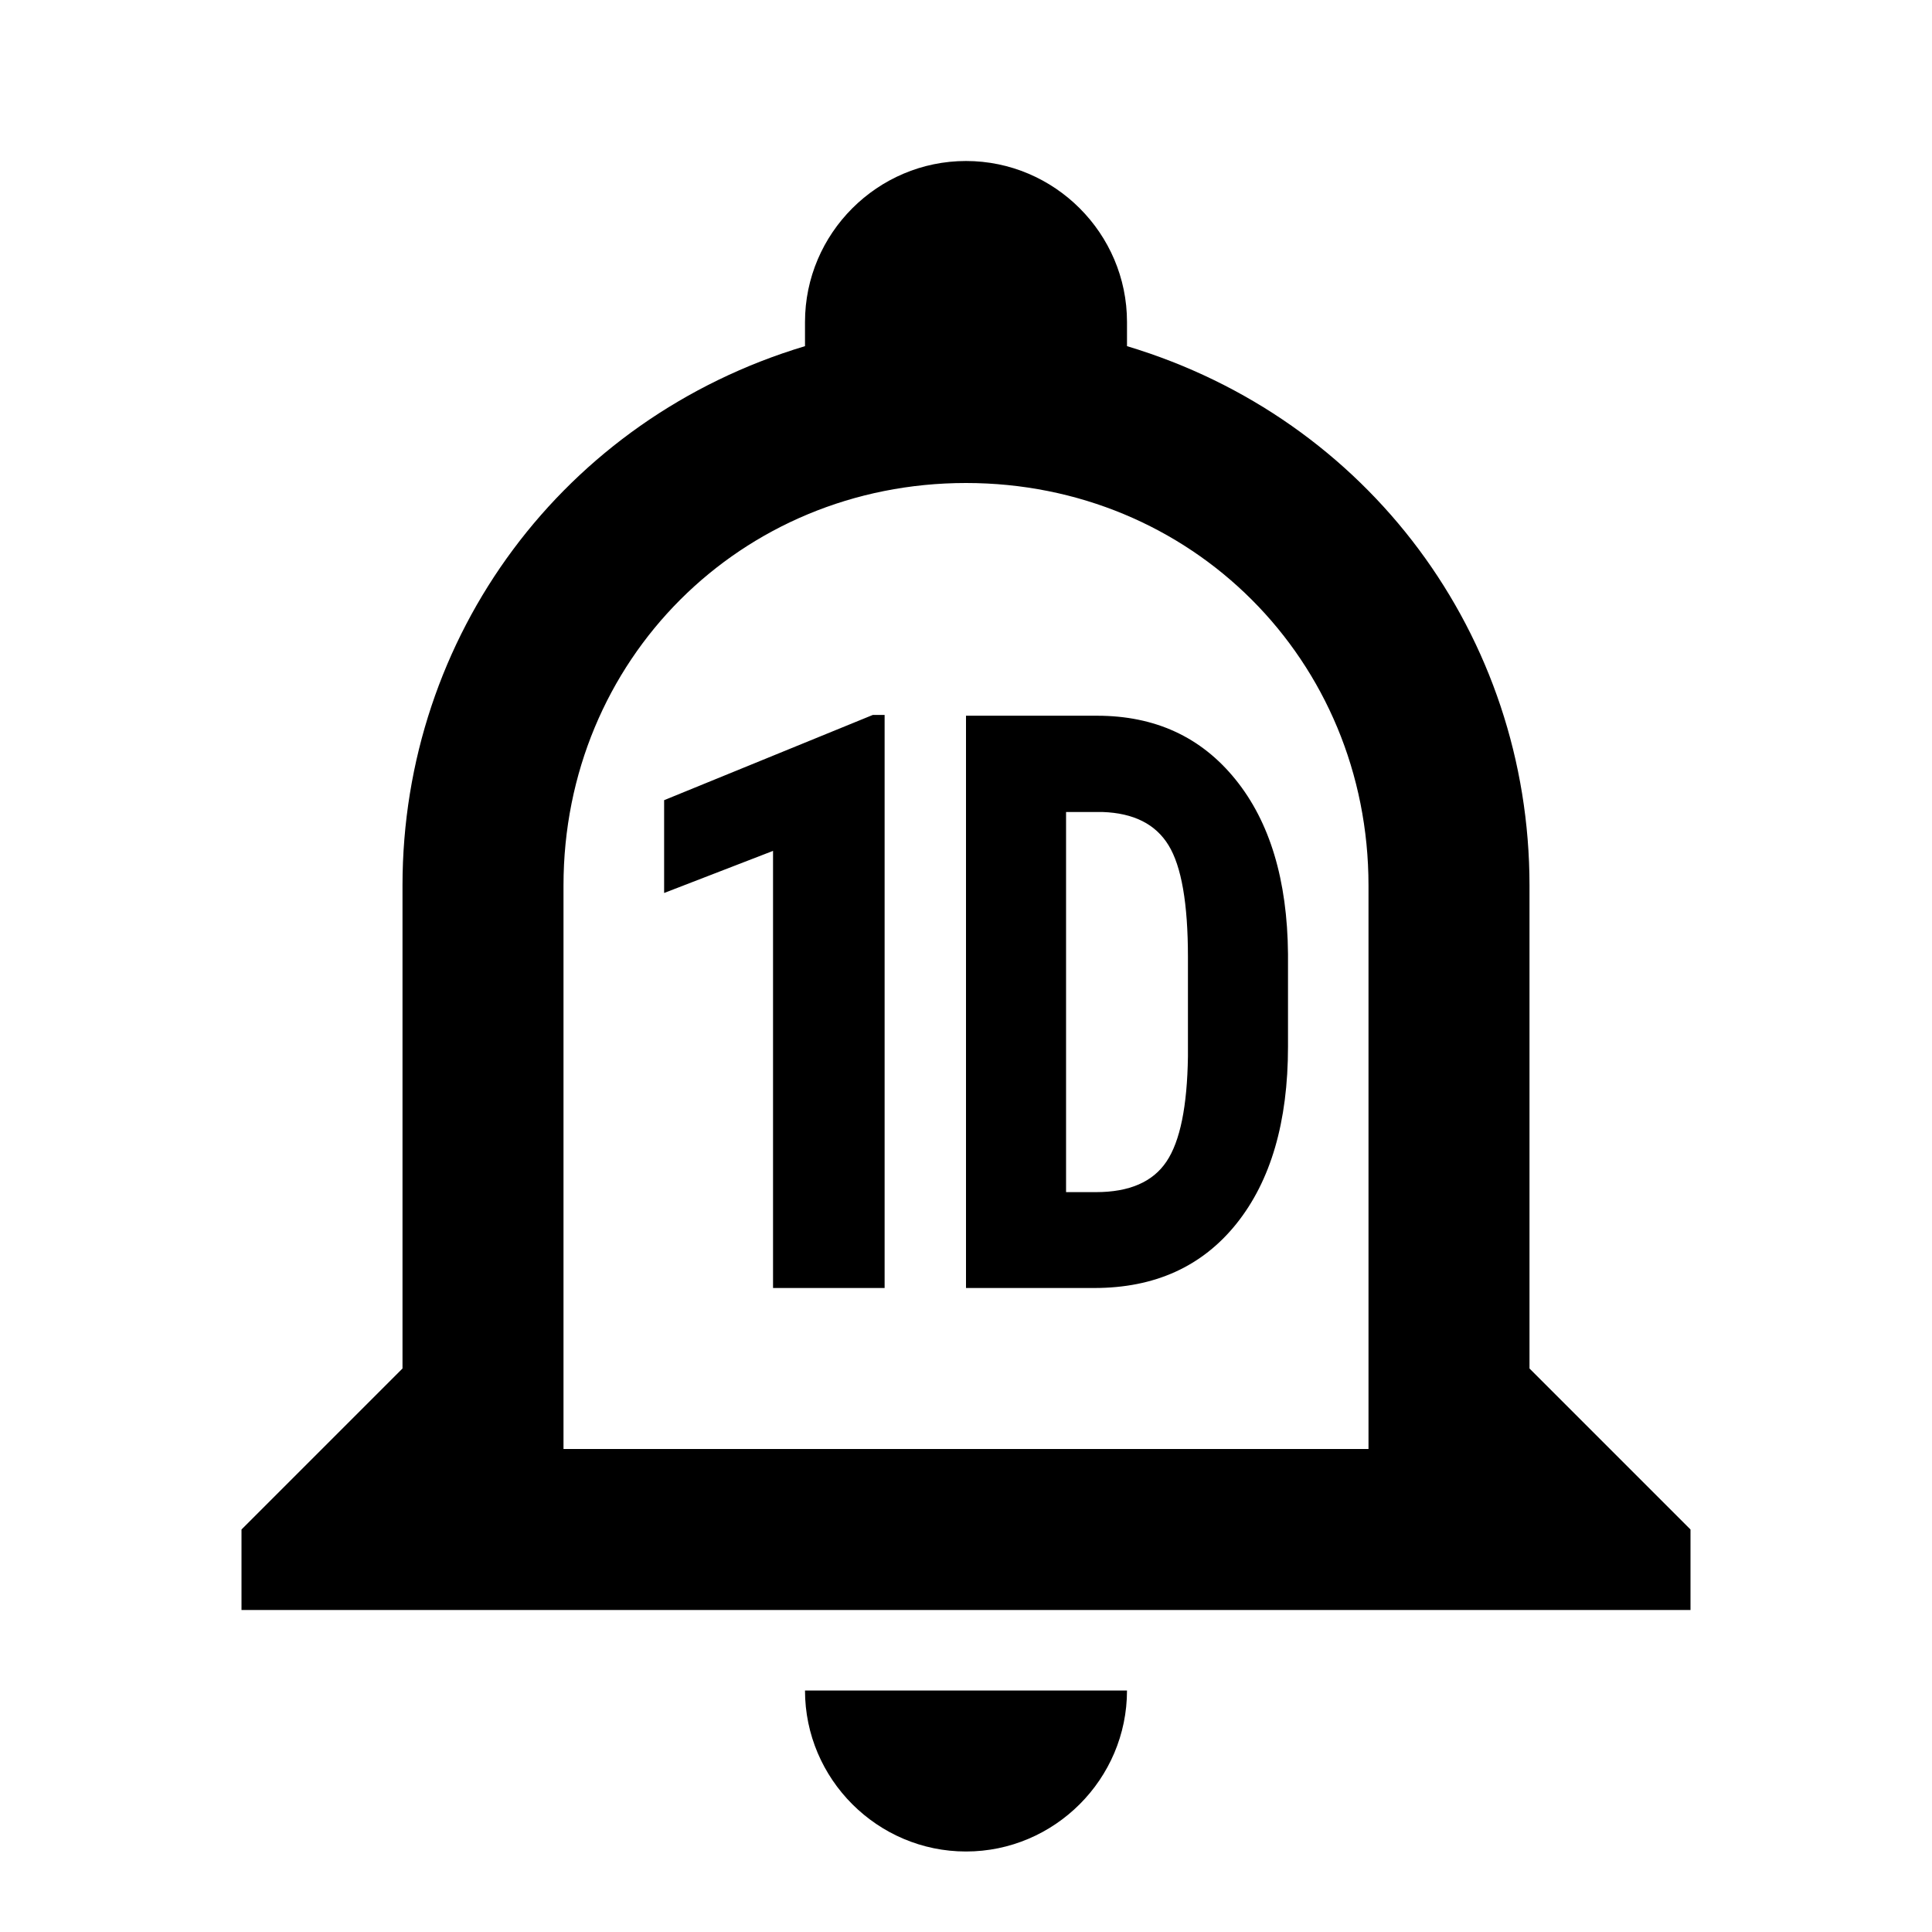<?xml version="1.0" encoding="UTF-8"?>
<svg width="24px" height="24px" viewBox="0 0 24 24" version="1.1" xmlns="http://www.w3.org/2000/svg" xmlns:xlink="http://www.w3.org/1999/xlink">
    <title>icon/material/bell-1d-outline</title>
    <g id="icon/material/bell-1d-outline" stroke="none" stroke-width="1" fill="none" fill-rule="evenodd">
        <rect id="ViewBox" fill-rule="nonzero" x="0" y="0" width="24" height="24"></rect>
        <path d="M14,21 C14,22.1 13.1,23 12,23 C10.9,23 10,22.1 10,21 L14,21 Z M12,2 C13.1,2 14,2.9 14,4 L14,4.3 C17,5.2 19,7.9 19,11 L19,17 L21,19 L21,20 L3,20 L3,19 L5,17 L5,11 C5,7.9 7,5.2 10,4.3 L10,4 C10,2.9 10.9,2 12,2 Z M12,6 C9.2,6 7,8.2 7,11 L7,18 L17,18 L17,11 C17,8.2 14.8,6 12,6 Z M10.989,8.881 L10.989,16 L9.603,16 L9.603,10.57 L8.25,11.093 L8.25,9.94 L10.843,8.881 L10.989,8.881 Z M13.628,8.891 C14.347,8.891 14.92,9.154 15.347,9.682 C15.774,10.209 15.992,10.932 16,11.85 L16,13.002 C16,13.936 15.786,14.669 15.359,15.202 C14.932,15.734 14.344,16 13.594,16 L12,16 L12,8.891 L13.628,8.891 Z M13.696,10.087 L13.243,10.087 L13.243,14.809 L13.615,14.809 C14.03,14.809 14.321,14.682 14.49,14.43 C14.66,14.178 14.748,13.743 14.757,13.124 L14.757,11.889 C14.757,11.225 14.677,10.762 14.516,10.5 C14.355,10.237 14.082,10.1 13.696,10.087 Z" id="xabber:bell-1d-outline" fill="#000000" fill-rule="nonzero"></path>
    </g>
</svg>